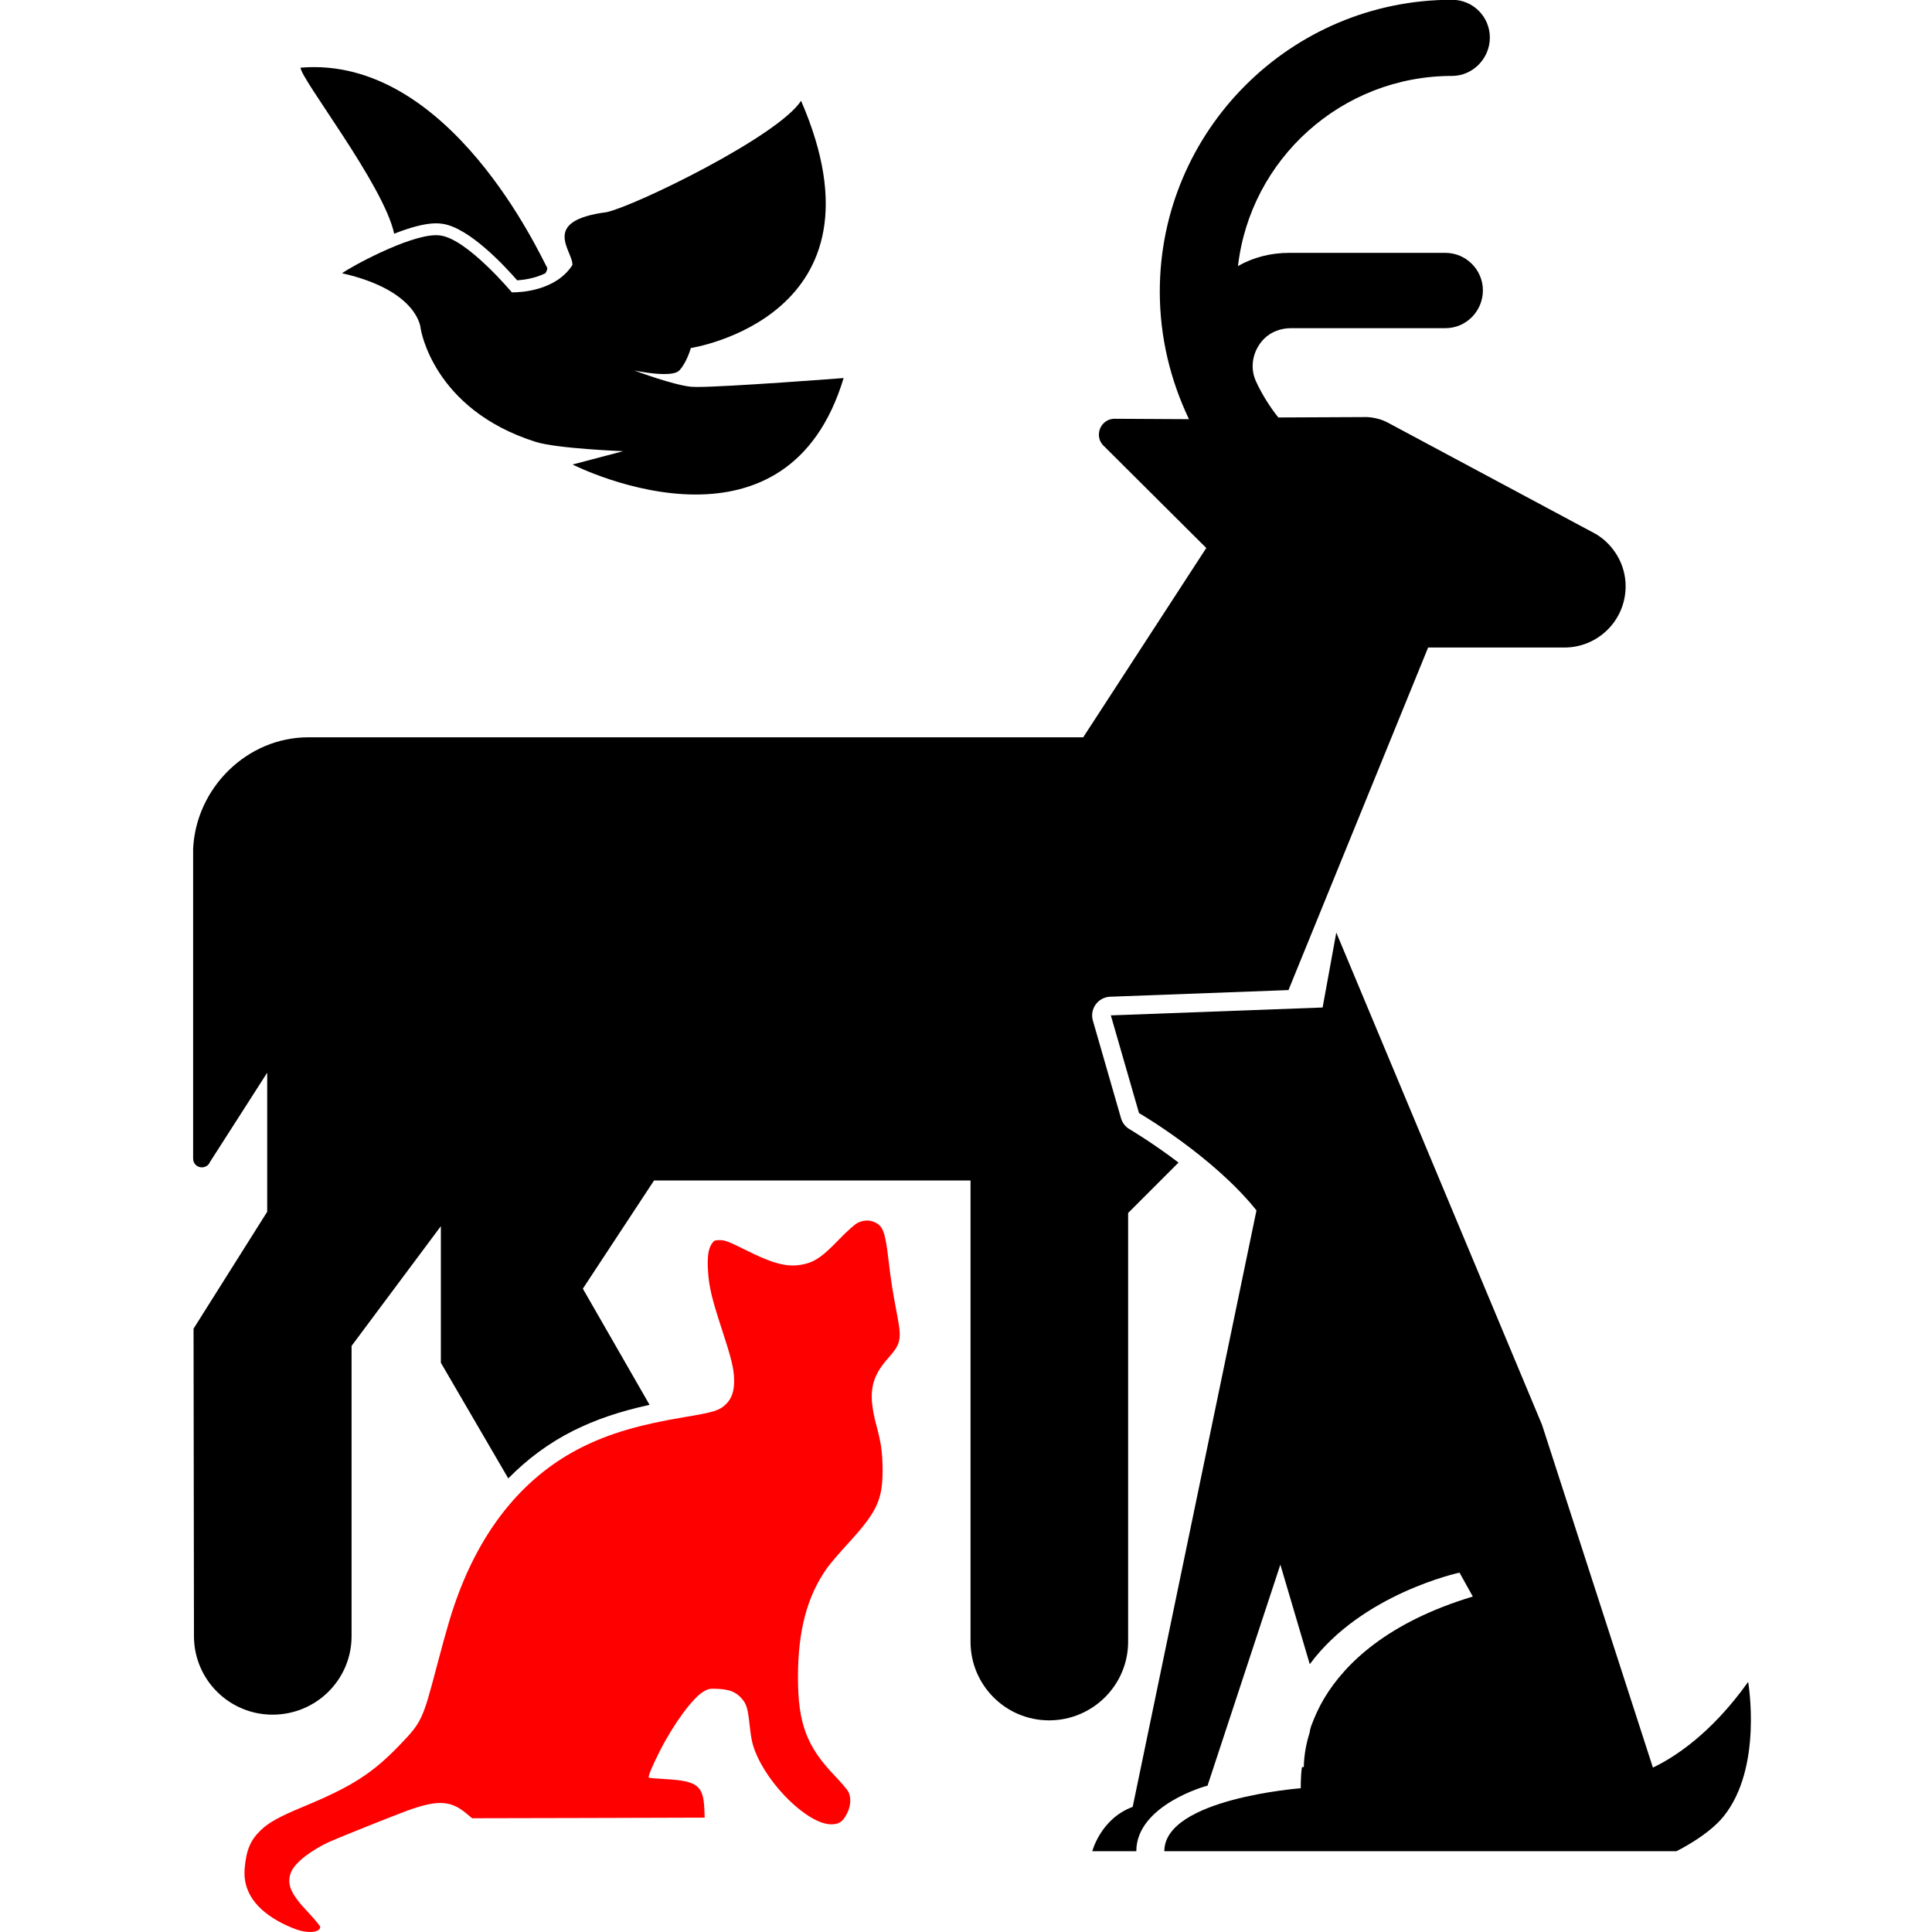 <?xml version="1.0" encoding="UTF-8"?>
<svg width="1200pt" height="1200pt" version="1.1" viewBox="0 0 1200 1200" xmlns="http://www.w3.org/2000/svg">
 <g>
  <path d="m284.9 989.48c-4.141 10.906-7.164 21.035-13.738 45.984-8.555 32.555-9.301 34.199-22.441 47.914-17.051 17.855-29.977 26.207-59.867 38.594-15.348 6.348-21.996 10.055-26.867 14.773-6.562 6.348-9.086 12.469-10.043 24-1.105 13.945 6.719 25.309 23.328 33.863 3.469 1.766 8.41 3.828 11.074 4.512 2.269 0.602 4.43 0.863 6.277 0.863 3.731 0 6.266-1.141 6.266-3.156 0-0.59-3.469-4.727-7.668-9.238-10.715-11.293-13.285-17.258-10.488-24.66 2.293-5.832 12.406-13.801 24.434-19.199 5.762-2.594 39.637-16.094 47.242-18.898 8.988-3.289 15.59-4.969 21.07-4.969 6.203 0 11.004 2.137 16.211 6.539l3.539 2.941 72.191-0.156 72.277-0.215-0.227-5.555c-0.672-14.375-4.43-17.258-23.988-18.371-5.543-0.289-10.332-0.73-10.488-0.949-0.66-0.602 2.219-7.379 7.008-16.836 8.555-16.766 20.293-32.699 27.012-36.625 2.269-1.309 3.289-1.754 6-1.754 0.898 0 1.992 0.07 3.371 0.145 6.949 0.359 10.848 1.992 14.398 6.059 2.953 3.371 3.758 6.191 4.945 17.496 0.742 6.84 1.547 10.766 3.254 15.059 8.352 21.602 33.145 45.469 47.219 45.469h0.312c4.801-0.07 6.938-1.57 9.602-6.719 2.363-4.656 2.664-9.887 0.816-13.523-0.672-1.309-4.5-5.746-8.41-9.887-17.496-18.156-22.883-32.555-22.883-61.199 0-29.074 5.688-50.426 18.168-67.992 1.766-2.519 7.754-9.457 13.285-15.492 17.641-19.273 21.109-26.723 21.109-45.254-0.07-10.715-0.805-16.379-3.91-27.898-5.242-19.848-3.481-29.449 7.598-41.855 7.535-8.484 8.195-11.438 5.531-25.547-2.953-15.434-4.055-22.211-5.617-35.711-1.992-16.992-3.469-20.762-8.711-22.969-1.488-0.66-3-0.973-4.547-0.973-1.836 0-3.707 0.457-5.629 1.332-1.777 0.816-6.434 4.945-11.594 10.246-9.816 10.199-14.543 13.668-20.891 15.289-2.734 0.684-5.352 1.066-8.051 1.066-7.367 0-15.457-2.762-28.789-9.406-10.547-5.242-13.211-6.348-16.246-6.348h-0.938c-2.496 0-3.047 0.383-4.379 2.352-2.148 3.109-2.879 8.867-2.219 17.426 0.59 9.359 2.496 17.195 8.555 35.594 5.902 18.023 7.465 24.348 7.609 31.285 0.145 6.949-1.402 11.531-4.945 15.133-4.055 3.996-7.609 5.113-25.922 8.137-28.199 4.715-46.441 10.117-63.781 18.758-34.352 17.23-60.262 47.855-76.426 90.527z" style="fill: #ff0000"/>
  <path d="m696.29 694.59-17.484-60.672c-1.008-3.445-0.336-7.152 1.754-10.031 2.09-2.891 5.387-4.668 8.977-4.801l110.76-4.129 86.734-212.77h84.625c20.941 0 38.051-16.871 38.051-38.074 0-13.559-7.391-25.559-18.109-32.219l-129.86-69.527c-3.852-2.039-8.41-3.07-12.516-3.324l-55.223 0.254c-5.352-6.648-10.246-14.566-13.801-22.234-4.078-8.688-2.305-19.176 4.859-26.578 4.633-4.609 10.727-6.648 16.848-6.648h95.879c12.781 0 23.27-10.477 23.27-23.508 0-12.781-10.5-23.27-23.27-23.27l-96.902-0.008c-11.746 0-22.477 2.82-31.945 8.195 7.68-66.469 64.43-118.09 132.93-118.09 13.043 0 23.508-10.992 23.508-23.773 0-13.031-10.465-23.52-23.508-23.52-100.19 0-181.48 81.289-181.5 181.25 0 28.367 6.66 55.211 18.133 79.246l-46.234-0.254c-5.375 0-9.719 4.344-9.719 9.973 0 2.82 1.273 5.375 3.312 7.164l63.383 63.121-76.43 117.57-481.3 0.012c-38.074 0-69.77 31.441-71.555 69.266v192.5c0 3.059 2.555 5.352 5.363 5.352 2.293 0 4.332-1.297 5.113-3.359l35.531-55.441v86.387l-45.742 72.602 0.254 190.96c0 27.086 21.973 48.793 48.828 48.793 27.086 0 49.066-21.719 49.066-48.793l-0.004-180.25 55.465-74.375v84.852l41.867 71.82c11.914-12.121 25.367-22.094 40.5-29.676 13.922-6.91 28.414-11.879 47.258-16.02l-41.438-72.145 44.23-67.211h196.57v286.52c0 26.832 21.73 48.816 48.805 48.816 27.121 0 49.078-21.961 49.078-48.816l0.004-266.33 31.297-31.309c-16.441-12.504-30.121-20.508-30.348-20.676-2.606-1.5-4.512-3.945-5.363-6.812z"/>
  <path d="m780.42 751.79-76.883 370.48c-19.895 7.356-25.094 27.551-25.094 27.551h27.336c0-28.57 43.441-40.645 44.027-40.645h0.191l45.254-137.36 18.277 61.859c32.305-43.871 93-56.891 93-56.891l8.258 14.855c-53.004 15.996-79.234 41.52-92.207 63.07-3.156 5.258-5.902 11.172-8.148 17.281-0.238 0.625-0.48 1.668-0.66 2.269-0.145 0.336-0.238 1.523-0.336 1.883-3.793 11.785-3.59 21.406-3.59 21.406h-0.961c-0.613 0-0.973 8.004-0.973 13.164 0 0-84.719 6.422-84.719 39.098h318.08s19.367-9.371 29.195-21.516c24.602-30.301 15.336-83.629 15.336-83.629-23.293 32.723-46.586 47.242-59.148 53.207l-68.855-212.84-127.81-305.79-8.484 46.535-131.54 4.894 17.496 60.684c0 0.004 45.863 26.574 72.961 60.438z"/>
  <path d="m274.93 139.03c-1.262-0.215-2.641-0.324-4.094-0.324-7.199 0-16.645 2.762-26.004 6.457-6.394-30.145-58.141-96.191-58.141-103.13 92.891-7.801 149.44 117.97 153.24 124.39-0.035 1.188-0.504 2.281-1.188 3.301-6.492 3.215-13.547 4.152-17.508 4.391-8.062-9.25-29.867-32.648-46.305-35.086z"/>
  <path d="m273.78 146.32c16.609 2.375 44.113 35.242 44.113 35.242s0.277 0.012 0.793 0.012c4.488 0 26.496-0.84 36.828-16.934 0.684-8.484-20.676-27.445 21.324-32.867 18.121-4.066 106.49-47.137 120.72-69.168 58.309 134.24-68.473 153.56-68.473 153.56s-2.375 8.809-7.129 13.906c-1.586 1.703-5.242 2.258-9.422 2.258-7.969 0-17.797-2.051-18.648-2.242 1.441 0.551 24.672 9.168 35.52 10.152 0.816 0.07 2.004 0.109 3.504 0.109 19.32 0 91.078-5.531 91.078-5.531-17.27 57.254-55.945 72.336-91.859 72.336-39.961 0-76.5-18.637-76.5-18.637l31.414-8.27s-41.004-1.598-54.254-5.762c-64.199-20.27-71.52-70.512-71.52-70.512s-1.176-23.449-48.816-34.246c4.812-3.637 41.125-23.641 58.379-23.641 1.062 0.004 2.047 0.074 2.949 0.23z"/>
 </g>
</svg>
